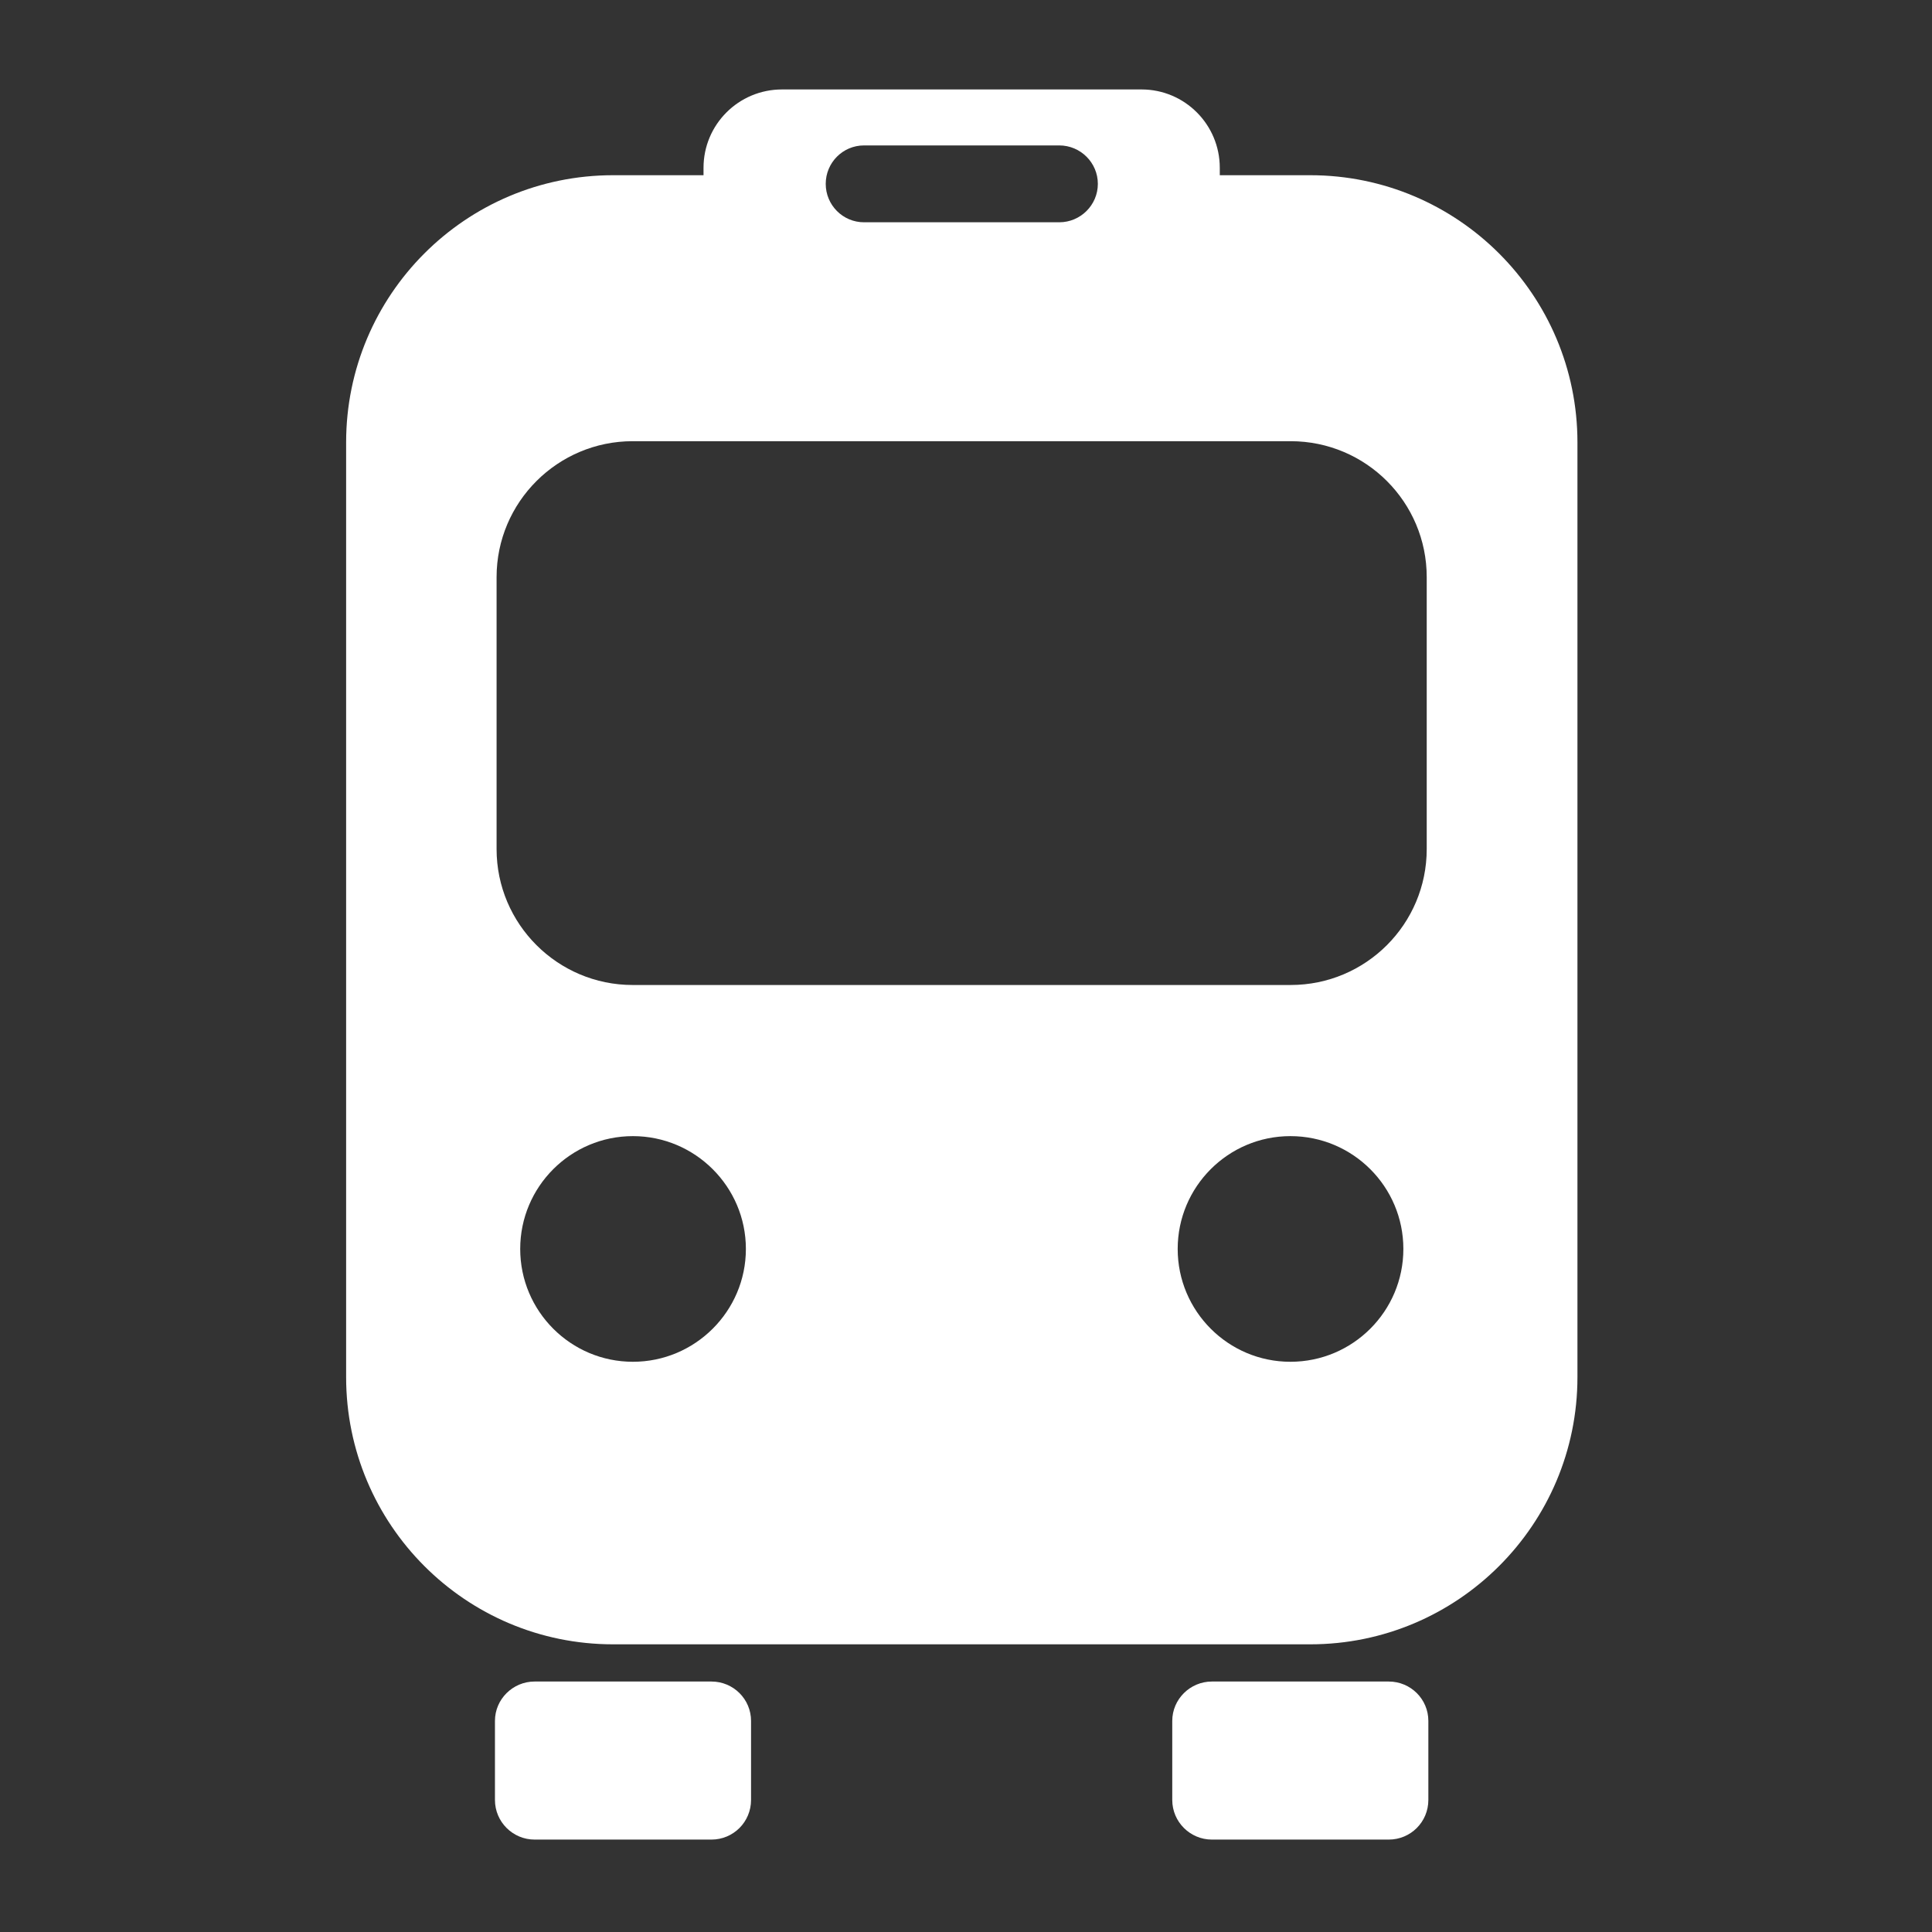 <?xml version="1.0" encoding="UTF-8" standalone="no"?>
<!DOCTYPE svg PUBLIC "-//W3C//DTD SVG 1.1//EN" "http://www.w3.org/Graphics/SVG/1.1/DTD/svg11.dtd">
<svg width="100%" height="100%" viewBox="0 0 512 512" version="1.1" xmlns="http://www.w3.org/2000/svg" xmlns:xlink="http://www.w3.org/1999/xlink" xml:space="preserve" xmlns:serif="http://www.serif.com/" style="fill-rule:evenodd;clip-rule:evenodd;stroke-linejoin:round;stroke-miterlimit:2;">
    <rect x="0" y="0" width="512" height="512" fill="#333333" stroke="none"/>
    <g id="Train-Icon" transform="matrix(7.197,0,0,7.197,-13986.9,-6788.37)">
        <path d="M1969.63,1005.14C1970.44,1005.14 1971.09,1005.79 1971.09,1006.59L1971.09,1009.5C1971.09,1010.31 1970.44,1010.96 1969.63,1010.96L1963.12,1010.96C1962.32,1010.96 1961.66,1010.31 1961.66,1009.5L1961.66,1006.59C1961.66,1005.79 1962.32,1005.14 1963.12,1005.14L1969.63,1005.14ZM1994.57,1005.14C1995.38,1005.14 1996.03,1005.79 1996.03,1006.59L1996.03,1009.5C1996.03,1010.31 1995.38,1010.96 1994.57,1010.96L1988.06,1010.96C1987.26,1010.96 1986.6,1010.31 1986.6,1009.5L1986.6,1006.59C1986.6,1005.79 1987.26,1005.14 1988.06,1005.14L1994.57,1005.14ZM1991.68,1003.77L1966.01,1003.77C1960.58,1003.77 1956.18,999.361 1956.18,993.931L1956.18,959.512C1956.18,954.082 1960.58,949.674 1966.01,949.674L1969.34,949.674L1969.34,949.402C1969.34,947.809 1970.63,946.516 1972.23,946.516L1985.47,946.516C1987.06,946.516 1988.35,947.809 1988.35,949.402L1988.35,949.674L1991.68,949.674C1997.11,949.674 2001.52,954.082 2001.52,959.512L2001.52,993.931C2001.52,999.361 1997.11,1003.77 1991.68,1003.77ZM1966.74,985.057C1969.03,985.057 1970.9,986.919 1970.9,989.211C1970.9,991.504 1969.03,993.366 1966.74,993.366C1964.45,993.366 1962.59,991.504 1962.59,989.211C1962.59,986.919 1964.45,985.057 1966.74,985.057ZM1990.95,985.057C1993.25,985.057 1995.11,986.919 1995.11,989.211C1995.11,991.504 1993.25,993.366 1990.95,993.366C1988.66,993.366 1986.8,991.504 1986.8,989.211C1986.8,986.919 1988.66,985.057 1990.95,985.057ZM1990.96,959.468L1966.73,959.468C1963.97,959.468 1961.72,961.711 1961.72,964.474L1961.72,974.486C1961.72,977.249 1963.97,979.492 1966.73,979.492L1990.96,979.492C1993.73,979.492 1995.97,977.249 1995.97,974.486L1995.97,964.474C1995.97,961.711 1993.73,959.468 1990.96,959.468ZM1982.44,948.577L1975.25,948.577C1974.47,948.577 1973.84,949.211 1973.84,949.992C1973.84,950.773 1974.47,951.407 1975.25,951.407L1982.44,951.407C1983.22,951.407 1983.86,950.773 1983.86,949.992C1983.86,949.211 1983.22,948.577 1982.44,948.577Z" style="fill:white;"/>
    </g>
</svg>
